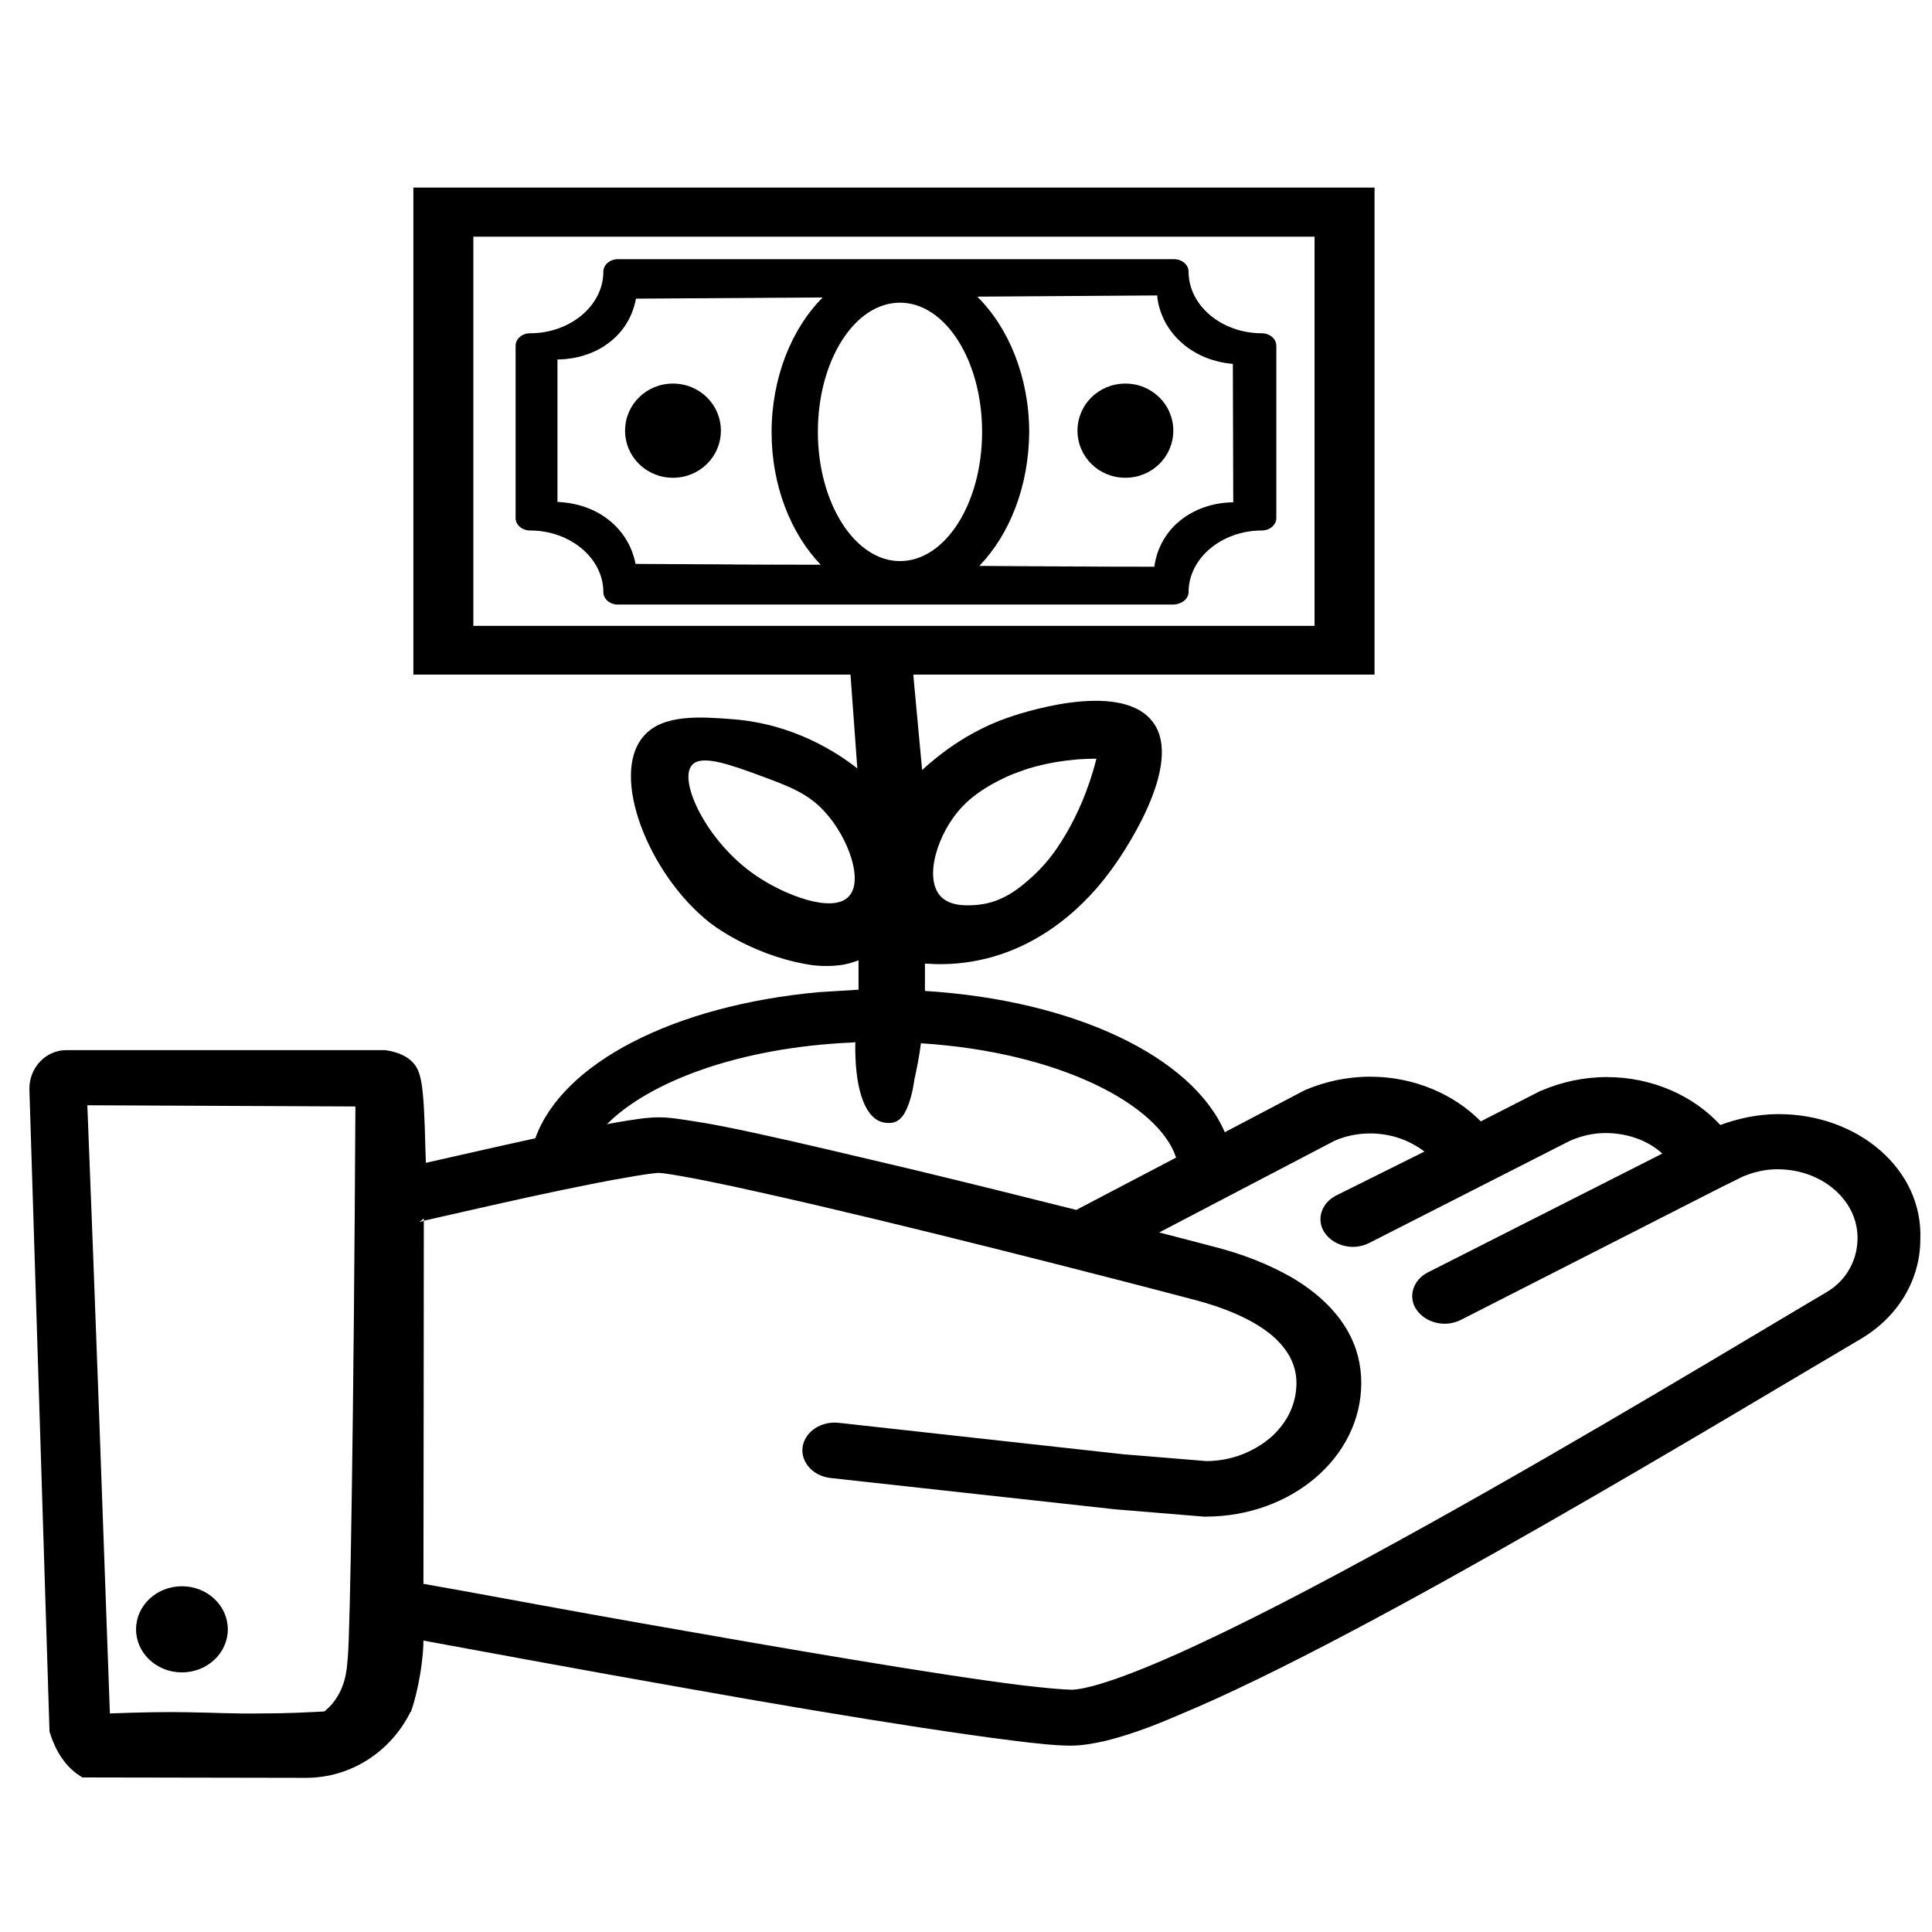<?xml version="1.0" encoding="utf-8"?>
<!-- Generator: Adobe Illustrator 21.1.0, SVG Export Plug-In . SVG Version: 6.00 Build 0)  -->
<svg version="1.1" id="Layer_1" xmlns="http://www.w3.org/2000/svg" xmlns:xlink="http://www.w3.org/1999/xlink" x="0px" y="0px"
	 viewBox="0 0 480 480" style="enable-background:new 0 0 480 480;" xml:space="preserve">
<path d="M291.5,107c0,6.5-5.3,11.7-11.9,11.7c-6.6,0-11.9-5.2-11.9-11.7s5.3-11.7,11.9-11.7C286.2,95.3,291.5,100.5,291.5,107z
	 M167.2,95.3c-6.6,0-11.9,5.2-11.9,11.7s5.3,11.7,11.9,11.7s11.9-5.2,11.9-11.7S173.8,95.3,167.2,95.3z M45.2,415.5
	c6.3,0,11.4-4.8,11.4-10.7s-5.1-10.7-11.4-10.7s-11.4,4.8-11.4,10.7S38.9,415.5,45.2,415.5z M317.1,85.9v42.8c0,1.7-1.6,3.1-3.6,3.1
	c-10,0-18.2,6.9-18.2,15.3c0,1.7-1.7,3-3.7,3.1H153.5c-2,0-3.6-1.4-3.6-3.1c0-8.4-8.2-15.3-18.2-15.3c-2,0-3.6-1.4-3.6-3.1V85.9
	c0-1.7,1.6-3.1,3.6-3.1c10,0,18.2-6.9,18.2-15.3c0-1.7,1.6-3.1,3.6-3.1h138.2c2,0,3.6,1.4,3.6,3.1c0,8.4,8.2,15.3,18.2,15.3
	C315.5,82.8,317.1,84.2,317.1,85.9z M203.9,140.3c-8.9,0-17.7-0.1-26.6-0.1C186.2,140.3,195,140.3,203.9,140.3
	C203.9,140.3,203.9,140.3,203.9,140.3C203.9,140.3,203.9,140.3,203.9,140.3C203.9,140.3,203.9,140.3,203.9,140.3
	C203.9,140.3,203.9,140.3,203.9,140.3L203.9,140.3c-7.4-7.7-12.2-19.6-12.2-32.9c0-13.6,5-25.8,12.7-33.5l0.1,0c0,0,0,0,0,0
	c0,0,0,0-0.1,0c-15.5,0.1-30.9,0.2-46.4,0.3c-0.3,1.6-1.3,6.4-5.9,10.3c-5.5,4.7-12.1,4.8-13.6,4.8v35.4c1.5,0.1,7.6,0.3,12.9,4.6
	c5.1,4.1,6.2,9.3,6.5,10.8c6,0,12,0.1,18,0.1L203.9,140.3C203.9,140.3,203.9,140.3,203.9,140.3z M306.4,124.8
	c0-11.5-0.1-22.9-0.1-34.4c-1.5-0.1-7.8-0.7-13-5.5c-5-4.6-5.7-10-5.8-11.5c-14.9,0.1-29.8,0.2-44.7,0.3c0,0,0,0,0,0
	c7.8,7.7,12.9,20,12.9,33.7c-0.1,13.5-4.9,25.4-12.3,33.1l-0.1,0c0,0,0,0,0,0l0.1,0c0,0,0,0-0.1,0.1c0,0,0,0,0,0
	c14.5,0.1,29,0.2,43.5,0.2c0.2-1.6,1-6.5,5.5-10.7C298,124.9,305,124.8,306.4,124.8z M272.2,140.6h2.1l-30.9-0.1c0,0,0,0,0,0
	C253,140.5,262.6,140.6,272.2,140.6z M477.1,307.9c0,9.8-5.3,19.1-14.7,24.7c-15,8.8-45.5,27.2-78.2,45.9s-67.4,37.7-91.6,47.7
	c-6.9,3-12.9,5.1-18.3,6.4c-2.8,0.6-5.5,1.1-8.3,1.1c-3.6,0-8.4-0.5-14.7-1.3c-6.4-0.8-14-1.9-22.6-3.2c-17-2.6-37.8-6.1-57.9-9.7
	c-26.2-4.6-51.4-9.3-65.6-11.9c0,0,0,0,0,0c0,1.8-0.2,4.7-0.8,8.3c-0.6,3.6-1.4,6.8-2.3,9.4H102c-4.8,9.7-14.6,16.4-26,16.4
	c-18.5,0-36.9-0.1-55.5-0.1c-0.2-0.1-0.3-0.2-0.5-0.3c-2.4-1.5-5.7-4.5-7.7-11.1c-1.7-53.3-3.3-106.5-5-159.7c0-5.3,4.1-9.6,9.2-9.6
	h79.2c3.6,0.5,5.6,1.8,6.6,2.8c2.4,2.3,3,5.3,3.4,22c0,0.8,0.1,1.9,0.1,3.2c0,0,0,0,0,0c0,0,0,0,0,0c0,0,0,0,0,0
	c7.6-1.7,17.6-4,27.2-6.1c6.7-18.7,34.4-33,70.4-36.3c3.2-0.2,6.5-0.4,9.7-0.6c0.1,0,0.1,0,0.2,0c0-2.4,0-4.9,0-7.3
	c-0.8,0.3-2,0.7-3.4,1c0,0-4.2,0.9-9.3,0c-14.5-2.5-24.3-10.4-24.3-10.4c-15.1-11.9-25-36.7-16.3-46.4c4.8-5.5,14.4-4.7,22.2-4.1
	c15.1,1.2,25.8,8.3,30.8,12.2c-0.6-7.8-1.1-15.6-1.7-23.3H102.7v-121h238.8v121H226.9c0.7,7.9,1.5,15.8,2.2,23.7
	c4.3-3.9,11.2-9.4,21-12.9c2.5-0.9,27.8-9.6,36.1,0.7c8.7,10.7-8.3,34.6-10.1,37c-3,4.1-14.6,19.5-34.7,22.8
	c-4.7,0.8-8.7,0.7-11.6,0.5v4.6c0,0.7,0,1.5,0,2.2c37.1,2.3,66.4,16.3,74.5,35.1l19.4-10.2l0.6-0.3c4.7-2,10.2-3.3,16.1-3.3
	c11,0,20.9,4.4,27.5,11.1l14.7-7.5l0.5-0.2c4.7-2,10.2-3.3,16.1-3.3c11.4,0,21.6,4.7,28.2,11.9c4.4-1.6,9.2-2.7,14.5-2.7
	C461.6,276.8,477.8,290.5,477.1,307.9z M233.8,222.8c2.5,2.5,6.8,2.2,9.1,2c6.4-0.6,10.7-4.4,13.8-7.2c4.2-3.9,6.5-7.6,8.6-11.2
	c2.2-3.9,5.1-9.9,7.1-17.9c-7.7,0-13.4,1.4-17.1,2.5c-0.8,0.3-2,0.7-3.6,1.3c-1.7,0.7-8.3,3.5-12.6,8.1
	C233.1,206.6,229.3,218.2,233.8,222.8z M205.1,201.9c-4.2-4.8-9.3-6.6-15.7-9c-7.9-2.9-15-5.5-17.4-2.9c-3.7,3.8,3.6,19.3,15.9,27.6
	c6.9,4.7,18.8,9.4,22.9,5.2C214.7,218.9,210.7,208.1,205.1,201.9z M88.3,274.9c-22.2-0.1-44.4-0.2-66.6-0.3
	c2,50.3,3.8,100.7,5.6,151.1c7.9-0.3,14.4-0.4,19-0.3c7.5,0.1,11.1,0.4,18.6,0.3c6.7,0,12.1-0.3,15.7-0.5c0.7-0.6,1.9-1.6,2.9-3.2
	c2.7-4,2.7-8.3,2.9-10.1C87,406.2,87.9,350.8,88.3,274.9z M326.6,155.5V58.8h-209v96.7H326.6z M150.8,279.3c3.7-0.7,6.9-1.2,9.4-1.5
	c1.1-0.1,2.2-0.2,3.3-0.2c1.5,0,2.8,0.1,4.4,0.3c1.6,0.2,3.3,0.5,5.3,0.8c3.9,0.6,8.8,1.6,14.4,2.8c11.1,2.4,24.9,5.7,39.3,9.1
	c13.7,3.3,27.8,6.8,40.5,10l24.8-13c-4.3-13.1-28.8-26.2-63.4-28.4c-0.4,3.2-1,6.2-1.6,8.9c-0.1,0.4-0.2,1.6-0.6,3.3
	c-0.3,1.2-0.5,1.9-0.8,2.8c-0.6,1.5-1.4,3.7-3.3,4.5c0,0-1.5,0.7-3.6,0c-4.4-1.5-6.6-9.1-6.4-19.8c-0.2,0-0.4,0.1-0.5,0.1
	C183.2,260.2,161,269,150.8,279.3z M461.5,307.6c0-4.8-2.2-9-5.8-12.1c-3.6-3.1-8.6-5-14.1-5c-3.1,0-6,0.7-8.8,1.9
	c-2.3,1.2-4.7,2.3-7,3.5l-62.8,32c-3.9,2-8.7,0.8-11-2.4s-1-7.5,2.8-9.4l58.2-29.5c-3.5-3.2-8.6-5.1-14.1-5.1c-3.1,0-6,0.7-8.8,1.9
	l-49.9,25.4c-3.9,2-8.7,0.8-11-2.4c-2.3-3.2-1-7.5,2.8-9.4l21.9-10.9c-3.7-2.8-8.3-4.5-13.5-4.5c-3.1,0-6,0.6-8.8,1.8L288,306.2
	c5.4,1.4,10.1,2.6,13.8,3.6c6.7,1.7,13.2,4.2,19,7.5c5.8,3.4,10.9,7.8,14.1,13.5c2.2,3.9,3.3,8.2,3.3,12.8
	c0,18.4-17.3,33.2-38.7,33.2h-0.4l-21.9-1.8l-70.9-7.8c-4.3-0.5-7.4-3.9-6.9-7.7c0.6-3.9,4.7-6.5,9-6l70.6,7.8l20.7,1.7
	c6.2,0,11.7-2.3,15.8-5.7c4.1-3.5,6.6-8.3,6.6-13.7c0-2.6-0.7-4.8-1.8-6.8c-1.2-2-2.8-3.9-5-5.6c-4.3-3.4-11-6.3-18.3-8.2
	c-21.2-5.6-73.7-19.1-107-26.5c-11-2.5-20.1-4.3-24.5-4.9c-1.2-0.2-2-0.2-2-0.2c-0.1,0-1.2,0.1-2.6,0.3c-1.5,0.2-3.3,0.5-5.5,0.9
	c-4.2,0.7-9.7,1.8-15.5,3c-11.6,2.4-24.4,5.4-32.9,7.3c-0.6,0.1-1.2,0.3-1.7,0.4c0-0.2,0-0.4,0-0.6c-0.3,0.3-0.7,0.6-1.1,0.9
	c0.4-0.1,0.7-0.2,1.1-0.3c0,40.7-0.1,73-0.1,90.2c0,0-0.1,0-0.1,0c0,0,0.1,0.1,0.1,0.1c0,0,0-0.1,0-0.1c2.8,0.5,6.2,1.1,10.1,1.8
	c11.5,2.1,27.1,5,44.1,8c34,6,73.4,12.8,94.5,15.4c5.9,0.7,10.5,1.1,12.3,1.1c0.6,0,2-0.1,4-0.6c1.9-0.4,4.4-1.2,7.3-2.2
	c5.7-2,12.8-5,20.9-8.8c16.1-7.5,35.6-17.9,55.6-29c40-22.2,81.2-47.2,99.7-58.1C458.4,318.4,461.5,313.4,461.5,307.6z M223.6,75.2
	c-11.3,0-20.4,14.4-20.4,32.1s9.2,32.1,20.4,32.1c11.3,0,20.4-14.4,20.4-32.1S234.9,75.2,223.6,75.2z"/>
</svg>
